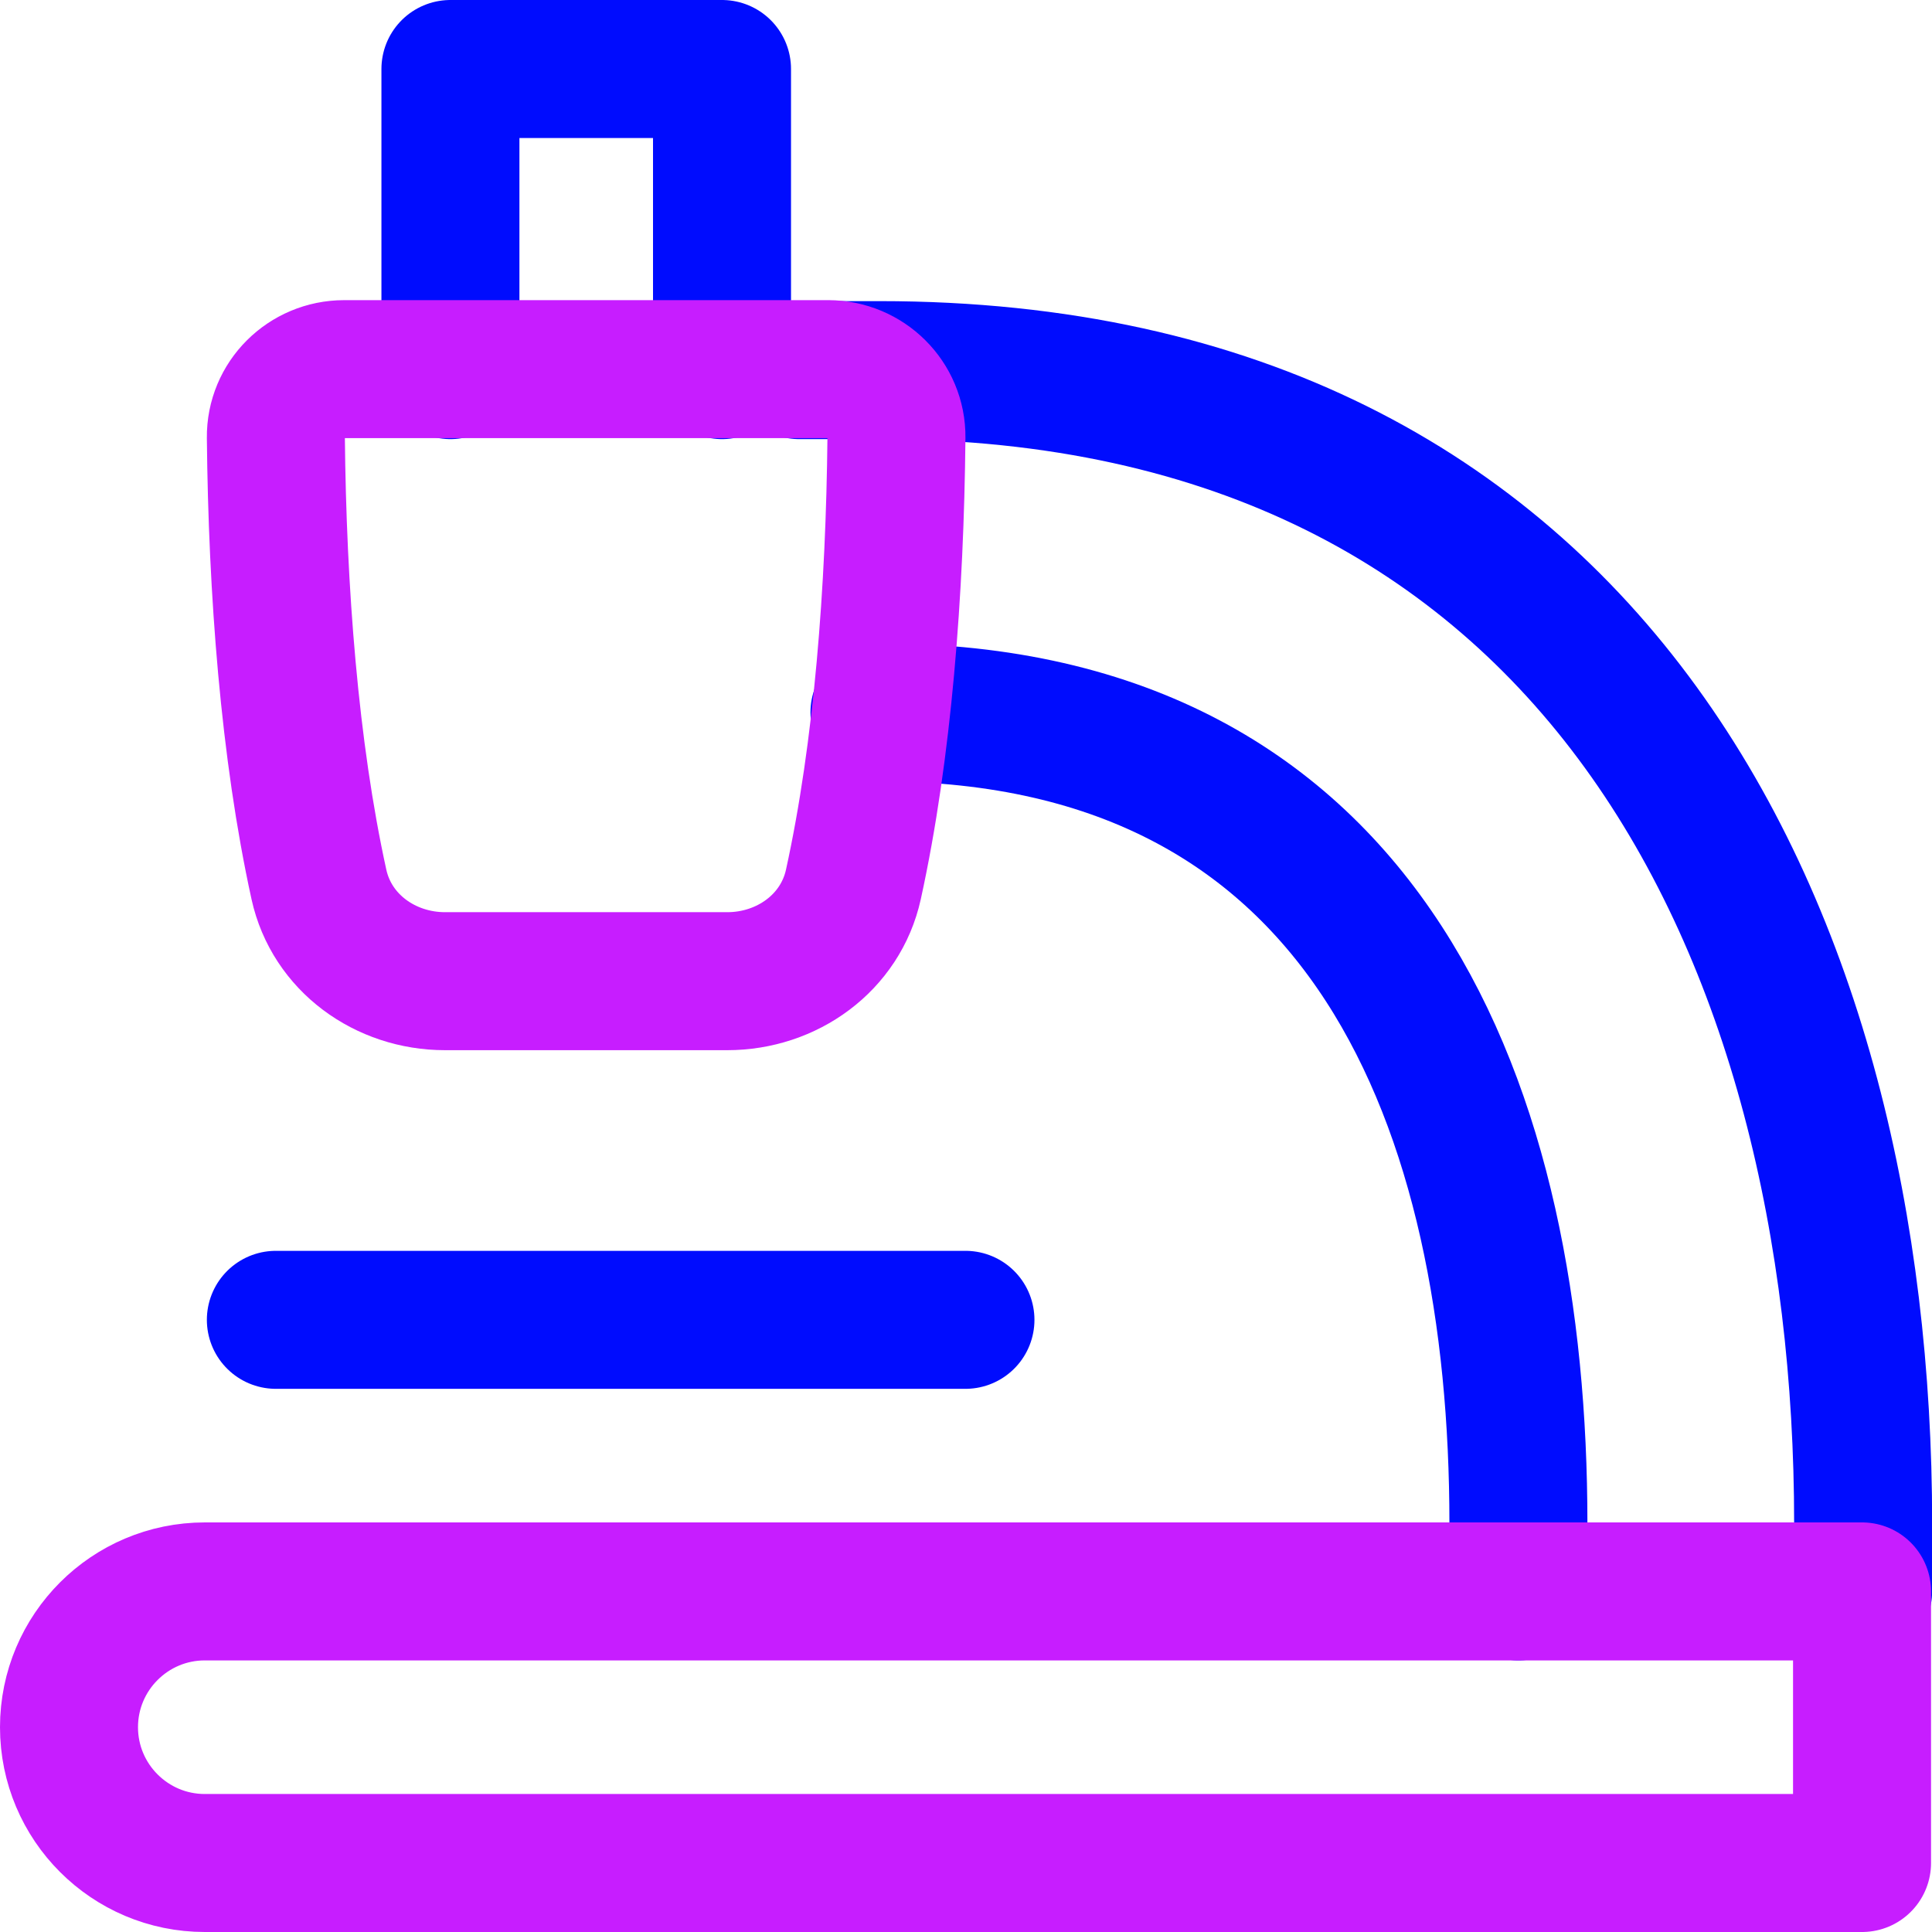 <svg xmlns="http://www.w3.org/2000/svg" fill="none" viewBox="0 0 14 14" id="Microscope-Observation-Sciene--Streamline-Flex-Neon">
  <desc>
    Microscope Observation Sciene Streamline Icon: https://streamlinehq.com
  </desc>
  <g id="microscope-observation-sciene">
    <path id="Vector 2625" stroke="#000cfe" stroke-linecap="round" stroke-linejoin="round" d="M3.264 2.682V0.5h1.968v2.182" stroke-width="1"></path>
    <path id="Vector 2700" stroke="#000cfe" stroke-linecap="round" d="M6.373 5.162c3.57 0 4.63 2.895 4.63 5.877v0.493" stroke-width="1"></path>
    <path id="Vector 2701" stroke="#000cfe" stroke-linecap="round" d="M5.791 2.682h0.582c5.206 0 7.128 4.117 7.128 8.356v0.493" stroke-width="1"></path>
    <path id="Vector 2705" stroke="#000cfe" stroke-linecap="round" d="M1.999 9.564h4.997" stroke-width="1"></path>
    <path id="Rectangle 79" stroke="#c71dff" stroke-linejoin="round" d="M6.002 2.675H2.494c-0.274 0 -0.498 0.221 -0.495 0.495 0.011 1.107 0.098 2.264 0.312 3.239 0.093 0.423 0.481 0.701 0.914 0.701h2.045c0.433 0 0.821 -0.278 0.914 -0.701 0.214 -0.975 0.301 -2.132 0.312 -3.239 0.003 -0.274 -0.221 -0.495 -0.495 -0.495Z" stroke-width="1"></path>
    <path id="Vector 2673" stroke="#c71dff" stroke-linecap="round" stroke-linejoin="round" d="M13.493 13.5H1.484C0.941 13.5 0.5 13.059 0.5 12.516s0.441 -0.984 0.984 -0.984H13.493V13.5Z" stroke-width="1"></path>
  </g>
</svg>